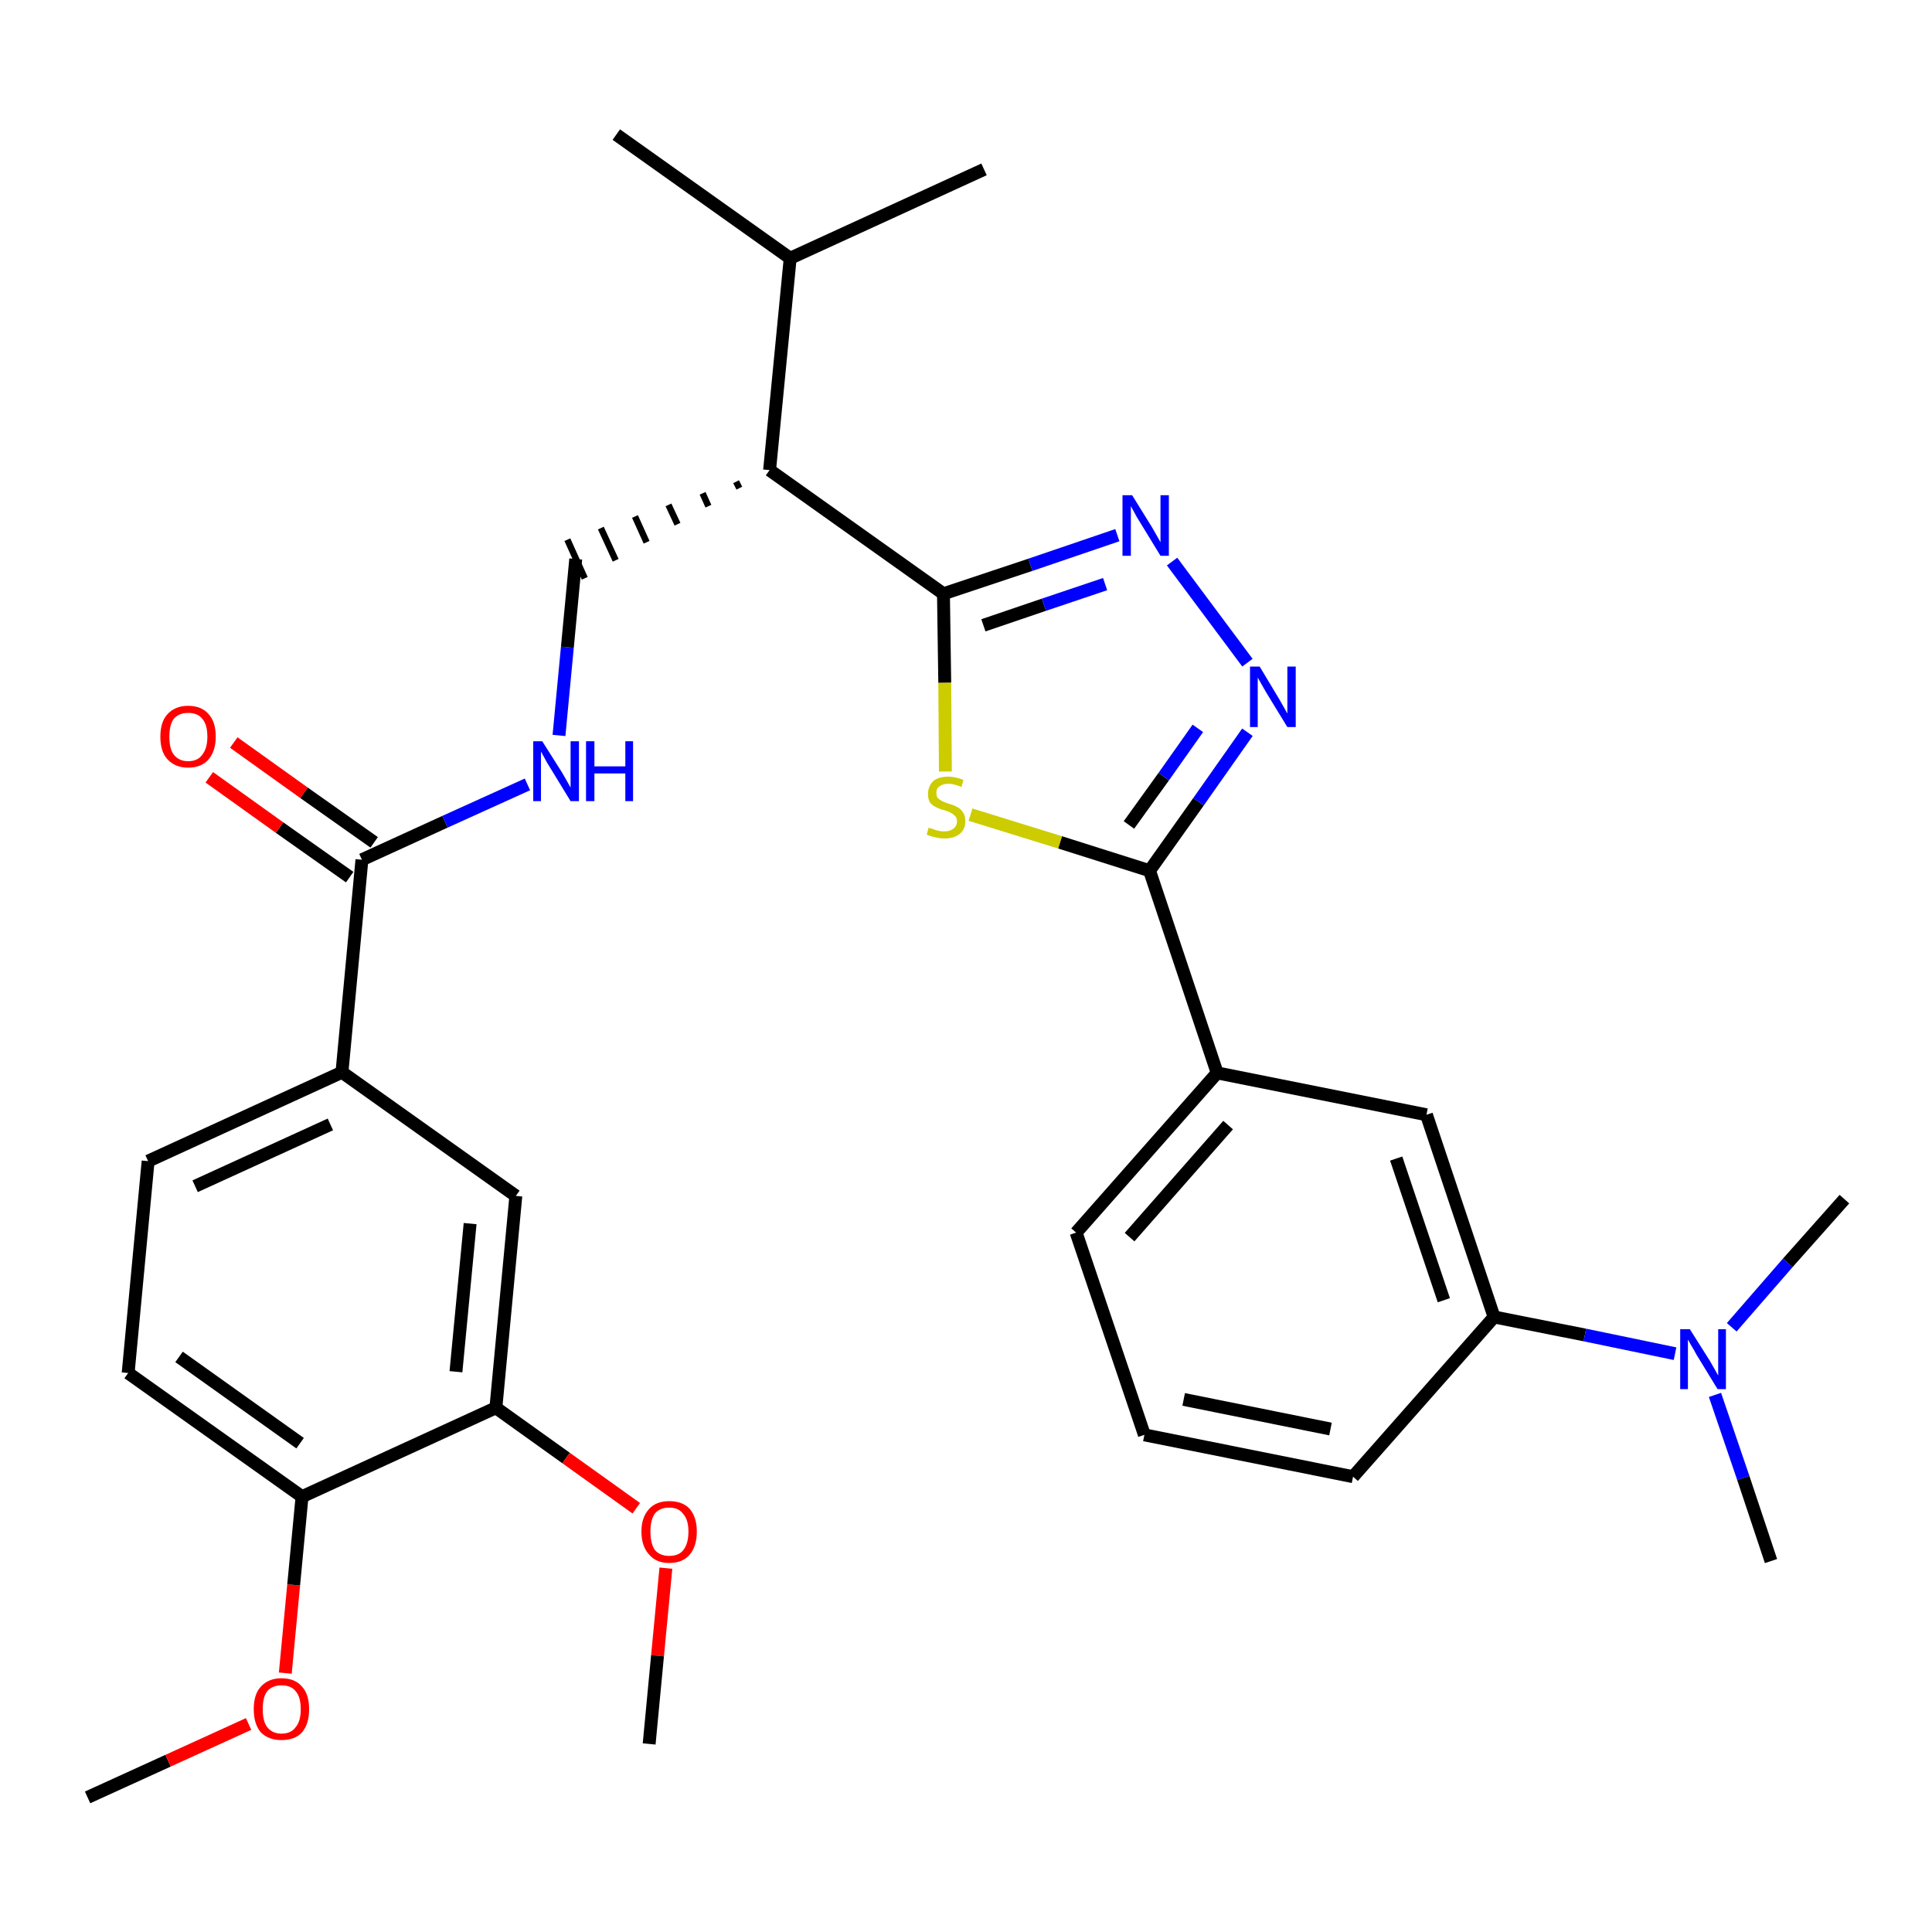 <?xml version='1.0' encoding='iso-8859-1'?>
<svg version='1.1' baseProfile='full'
              xmlns='http://www.w3.org/2000/svg'
                      xmlns:rdkit='http://www.rdkit.org/xml'
                      xmlns:xlink='http://www.w3.org/1999/xlink'
                  xml:space='preserve'
width='300px' height='300px' viewBox='0 0 300 300'>
<!-- END OF HEADER -->
<path class='bond-0 atom-0 atom-1' d='M 13.6,279.1 L 26.1,273.4' style='fill:none;fill-rule:evenodd;stroke:#000000;stroke-width:2.0px;stroke-linecap:butt;stroke-linejoin:miter;stroke-opacity:1' />
<path class='bond-0 atom-0 atom-1' d='M 26.1,273.4 L 38.6,267.7' style='fill:none;fill-rule:evenodd;stroke:#FF0000;stroke-width:2.0px;stroke-linecap:butt;stroke-linejoin:miter;stroke-opacity:1' />
<path class='bond-1 atom-1 atom-2' d='M 44.3,259.8 L 45.6,246.1' style='fill:none;fill-rule:evenodd;stroke:#FF0000;stroke-width:2.0px;stroke-linecap:butt;stroke-linejoin:miter;stroke-opacity:1' />
<path class='bond-1 atom-1 atom-2' d='M 45.6,246.1 L 46.9,232.4' style='fill:none;fill-rule:evenodd;stroke:#000000;stroke-width:2.0px;stroke-linecap:butt;stroke-linejoin:miter;stroke-opacity:1' />
<path class='bond-2 atom-2 atom-3' d='M 46.9,232.4 L 19.9,213.2' style='fill:none;fill-rule:evenodd;stroke:#000000;stroke-width:2.0px;stroke-linecap:butt;stroke-linejoin:miter;stroke-opacity:1' />
<path class='bond-2 atom-2 atom-3' d='M 46.6,224.1 L 27.8,210.7' style='fill:none;fill-rule:evenodd;stroke:#000000;stroke-width:2.0px;stroke-linecap:butt;stroke-linejoin:miter;stroke-opacity:1' />
<path class='bond-31 atom-29 atom-2' d='M 77.0,218.6 L 46.9,232.4' style='fill:none;fill-rule:evenodd;stroke:#000000;stroke-width:2.0px;stroke-linecap:butt;stroke-linejoin:miter;stroke-opacity:1' />
<path class='bond-3 atom-3 atom-4' d='M 19.9,213.2 L 23.0,180.3' style='fill:none;fill-rule:evenodd;stroke:#000000;stroke-width:2.0px;stroke-linecap:butt;stroke-linejoin:miter;stroke-opacity:1' />
<path class='bond-4 atom-4 atom-5' d='M 23.0,180.3 L 53.1,166.5' style='fill:none;fill-rule:evenodd;stroke:#000000;stroke-width:2.0px;stroke-linecap:butt;stroke-linejoin:miter;stroke-opacity:1' />
<path class='bond-4 atom-4 atom-5' d='M 30.3,184.2 L 51.3,174.6' style='fill:none;fill-rule:evenodd;stroke:#000000;stroke-width:2.0px;stroke-linecap:butt;stroke-linejoin:miter;stroke-opacity:1' />
<path class='bond-5 atom-5 atom-6' d='M 53.1,166.5 L 56.2,133.5' style='fill:none;fill-rule:evenodd;stroke:#000000;stroke-width:2.0px;stroke-linecap:butt;stroke-linejoin:miter;stroke-opacity:1' />
<path class='bond-27 atom-5 atom-28' d='M 53.1,166.5 L 80.1,185.7' style='fill:none;fill-rule:evenodd;stroke:#000000;stroke-width:2.0px;stroke-linecap:butt;stroke-linejoin:miter;stroke-opacity:1' />
<path class='bond-6 atom-6 atom-7' d='M 58.1,130.8 L 47.2,123.1' style='fill:none;fill-rule:evenodd;stroke:#000000;stroke-width:2.0px;stroke-linecap:butt;stroke-linejoin:miter;stroke-opacity:1' />
<path class='bond-6 atom-6 atom-7' d='M 47.2,123.1 L 36.3,115.3' style='fill:none;fill-rule:evenodd;stroke:#FF0000;stroke-width:2.0px;stroke-linecap:butt;stroke-linejoin:miter;stroke-opacity:1' />
<path class='bond-6 atom-6 atom-7' d='M 54.3,136.2 L 43.4,128.5' style='fill:none;fill-rule:evenodd;stroke:#000000;stroke-width:2.0px;stroke-linecap:butt;stroke-linejoin:miter;stroke-opacity:1' />
<path class='bond-6 atom-6 atom-7' d='M 43.4,128.5 L 32.5,120.7' style='fill:none;fill-rule:evenodd;stroke:#FF0000;stroke-width:2.0px;stroke-linecap:butt;stroke-linejoin:miter;stroke-opacity:1' />
<path class='bond-7 atom-6 atom-8' d='M 56.2,133.5 L 69.1,127.6' style='fill:none;fill-rule:evenodd;stroke:#000000;stroke-width:2.0px;stroke-linecap:butt;stroke-linejoin:miter;stroke-opacity:1' />
<path class='bond-7 atom-6 atom-8' d='M 69.1,127.6 L 81.9,121.8' style='fill:none;fill-rule:evenodd;stroke:#0000FF;stroke-width:2.0px;stroke-linecap:butt;stroke-linejoin:miter;stroke-opacity:1' />
<path class='bond-8 atom-8 atom-9' d='M 86.8,114.2 L 88.1,100.5' style='fill:none;fill-rule:evenodd;stroke:#0000FF;stroke-width:2.0px;stroke-linecap:butt;stroke-linejoin:miter;stroke-opacity:1' />
<path class='bond-8 atom-8 atom-9' d='M 88.1,100.5 L 89.4,86.8' style='fill:none;fill-rule:evenodd;stroke:#000000;stroke-width:2.0px;stroke-linecap:butt;stroke-linejoin:miter;stroke-opacity:1' />
<path class='bond-9 atom-10 atom-9' d='M 114.3,74.8 L 114.8,75.8' style='fill:none;fill-rule:evenodd;stroke:#000000;stroke-width:1.0px;stroke-linecap:butt;stroke-linejoin:miter;stroke-opacity:1' />
<path class='bond-9 atom-10 atom-9' d='M 109.1,76.6 L 110.0,78.6' style='fill:none;fill-rule:evenodd;stroke:#000000;stroke-width:1.0px;stroke-linecap:butt;stroke-linejoin:miter;stroke-opacity:1' />
<path class='bond-9 atom-10 atom-9' d='M 103.8,78.4 L 105.2,81.4' style='fill:none;fill-rule:evenodd;stroke:#000000;stroke-width:1.0px;stroke-linecap:butt;stroke-linejoin:miter;stroke-opacity:1' />
<path class='bond-9 atom-10 atom-9' d='M 98.6,80.2 L 100.4,84.2' style='fill:none;fill-rule:evenodd;stroke:#000000;stroke-width:1.0px;stroke-linecap:butt;stroke-linejoin:miter;stroke-opacity:1' />
<path class='bond-9 atom-10 atom-9' d='M 93.3,82.0 L 95.6,87.0' style='fill:none;fill-rule:evenodd;stroke:#000000;stroke-width:1.0px;stroke-linecap:butt;stroke-linejoin:miter;stroke-opacity:1' />
<path class='bond-9 atom-10 atom-9' d='M 88.1,83.8 L 90.8,89.8' style='fill:none;fill-rule:evenodd;stroke:#000000;stroke-width:1.0px;stroke-linecap:butt;stroke-linejoin:miter;stroke-opacity:1' />
<path class='bond-10 atom-10 atom-11' d='M 119.5,73.0 L 146.5,92.2' style='fill:none;fill-rule:evenodd;stroke:#000000;stroke-width:2.0px;stroke-linecap:butt;stroke-linejoin:miter;stroke-opacity:1' />
<path class='bond-24 atom-10 atom-25' d='M 119.5,73.0 L 122.7,40.1' style='fill:none;fill-rule:evenodd;stroke:#000000;stroke-width:2.0px;stroke-linecap:butt;stroke-linejoin:miter;stroke-opacity:1' />
<path class='bond-11 atom-11 atom-12' d='M 146.5,92.2 L 160.0,87.7' style='fill:none;fill-rule:evenodd;stroke:#000000;stroke-width:2.0px;stroke-linecap:butt;stroke-linejoin:miter;stroke-opacity:1' />
<path class='bond-11 atom-11 atom-12' d='M 160.0,87.7 L 173.5,83.1' style='fill:none;fill-rule:evenodd;stroke:#0000FF;stroke-width:2.0px;stroke-linecap:butt;stroke-linejoin:miter;stroke-opacity:1' />
<path class='bond-11 atom-11 atom-12' d='M 152.7,97.1 L 162.1,93.9' style='fill:none;fill-rule:evenodd;stroke:#000000;stroke-width:2.0px;stroke-linecap:butt;stroke-linejoin:miter;stroke-opacity:1' />
<path class='bond-11 atom-11 atom-12' d='M 162.1,93.9 L 171.6,90.7' style='fill:none;fill-rule:evenodd;stroke:#0000FF;stroke-width:2.0px;stroke-linecap:butt;stroke-linejoin:miter;stroke-opacity:1' />
<path class='bond-32 atom-24 atom-11' d='M 146.8,119.8 L 146.7,106.0' style='fill:none;fill-rule:evenodd;stroke:#CCCC00;stroke-width:2.0px;stroke-linecap:butt;stroke-linejoin:miter;stroke-opacity:1' />
<path class='bond-32 atom-24 atom-11' d='M 146.7,106.0 L 146.5,92.2' style='fill:none;fill-rule:evenodd;stroke:#000000;stroke-width:2.0px;stroke-linecap:butt;stroke-linejoin:miter;stroke-opacity:1' />
<path class='bond-12 atom-12 atom-13' d='M 182.0,87.2 L 193.7,102.9' style='fill:none;fill-rule:evenodd;stroke:#0000FF;stroke-width:2.0px;stroke-linecap:butt;stroke-linejoin:miter;stroke-opacity:1' />
<path class='bond-13 atom-13 atom-14' d='M 193.7,113.7 L 186.1,124.5' style='fill:none;fill-rule:evenodd;stroke:#0000FF;stroke-width:2.0px;stroke-linecap:butt;stroke-linejoin:miter;stroke-opacity:1' />
<path class='bond-13 atom-13 atom-14' d='M 186.1,124.5 L 178.5,135.2' style='fill:none;fill-rule:evenodd;stroke:#000000;stroke-width:2.0px;stroke-linecap:butt;stroke-linejoin:miter;stroke-opacity:1' />
<path class='bond-13 atom-13 atom-14' d='M 186.0,113.1 L 180.7,120.6' style='fill:none;fill-rule:evenodd;stroke:#0000FF;stroke-width:2.0px;stroke-linecap:butt;stroke-linejoin:miter;stroke-opacity:1' />
<path class='bond-13 atom-13 atom-14' d='M 180.7,120.6 L 175.3,128.1' style='fill:none;fill-rule:evenodd;stroke:#000000;stroke-width:2.0px;stroke-linecap:butt;stroke-linejoin:miter;stroke-opacity:1' />
<path class='bond-14 atom-14 atom-15' d='M 178.5,135.2 L 189.0,166.6' style='fill:none;fill-rule:evenodd;stroke:#000000;stroke-width:2.0px;stroke-linecap:butt;stroke-linejoin:miter;stroke-opacity:1' />
<path class='bond-23 atom-14 atom-24' d='M 178.5,135.2 L 164.6,130.8' style='fill:none;fill-rule:evenodd;stroke:#000000;stroke-width:2.0px;stroke-linecap:butt;stroke-linejoin:miter;stroke-opacity:1' />
<path class='bond-23 atom-14 atom-24' d='M 164.6,130.8 L 150.7,126.5' style='fill:none;fill-rule:evenodd;stroke:#CCCC00;stroke-width:2.0px;stroke-linecap:butt;stroke-linejoin:miter;stroke-opacity:1' />
<path class='bond-15 atom-15 atom-16' d='M 189.0,166.6 L 167.1,191.4' style='fill:none;fill-rule:evenodd;stroke:#000000;stroke-width:2.0px;stroke-linecap:butt;stroke-linejoin:miter;stroke-opacity:1' />
<path class='bond-15 atom-15 atom-16' d='M 190.7,174.7 L 175.4,192.1' style='fill:none;fill-rule:evenodd;stroke:#000000;stroke-width:2.0px;stroke-linecap:butt;stroke-linejoin:miter;stroke-opacity:1' />
<path class='bond-33 atom-23 atom-15' d='M 221.5,173.1 L 189.0,166.6' style='fill:none;fill-rule:evenodd;stroke:#000000;stroke-width:2.0px;stroke-linecap:butt;stroke-linejoin:miter;stroke-opacity:1' />
<path class='bond-16 atom-16 atom-17' d='M 167.1,191.4 L 177.7,222.8' style='fill:none;fill-rule:evenodd;stroke:#000000;stroke-width:2.0px;stroke-linecap:butt;stroke-linejoin:miter;stroke-opacity:1' />
<path class='bond-17 atom-17 atom-18' d='M 177.7,222.8 L 210.1,229.3' style='fill:none;fill-rule:evenodd;stroke:#000000;stroke-width:2.0px;stroke-linecap:butt;stroke-linejoin:miter;stroke-opacity:1' />
<path class='bond-17 atom-17 atom-18' d='M 183.8,217.3 L 206.6,221.9' style='fill:none;fill-rule:evenodd;stroke:#000000;stroke-width:2.0px;stroke-linecap:butt;stroke-linejoin:miter;stroke-opacity:1' />
<path class='bond-18 atom-18 atom-19' d='M 210.1,229.3 L 232.0,204.5' style='fill:none;fill-rule:evenodd;stroke:#000000;stroke-width:2.0px;stroke-linecap:butt;stroke-linejoin:miter;stroke-opacity:1' />
<path class='bond-19 atom-19 atom-20' d='M 232.0,204.5 L 246.1,207.3' style='fill:none;fill-rule:evenodd;stroke:#000000;stroke-width:2.0px;stroke-linecap:butt;stroke-linejoin:miter;stroke-opacity:1' />
<path class='bond-19 atom-19 atom-20' d='M 246.1,207.3 L 260.1,210.2' style='fill:none;fill-rule:evenodd;stroke:#0000FF;stroke-width:2.0px;stroke-linecap:butt;stroke-linejoin:miter;stroke-opacity:1' />
<path class='bond-22 atom-19 atom-23' d='M 232.0,204.5 L 221.5,173.1' style='fill:none;fill-rule:evenodd;stroke:#000000;stroke-width:2.0px;stroke-linecap:butt;stroke-linejoin:miter;stroke-opacity:1' />
<path class='bond-22 atom-19 atom-23' d='M 224.2,201.9 L 216.8,179.9' style='fill:none;fill-rule:evenodd;stroke:#000000;stroke-width:2.0px;stroke-linecap:butt;stroke-linejoin:miter;stroke-opacity:1' />
<path class='bond-20 atom-20 atom-21' d='M 266.3,216.6 L 270.7,229.5' style='fill:none;fill-rule:evenodd;stroke:#0000FF;stroke-width:2.0px;stroke-linecap:butt;stroke-linejoin:miter;stroke-opacity:1' />
<path class='bond-20 atom-20 atom-21' d='M 270.7,229.5 L 275.0,242.4' style='fill:none;fill-rule:evenodd;stroke:#000000;stroke-width:2.0px;stroke-linecap:butt;stroke-linejoin:miter;stroke-opacity:1' />
<path class='bond-21 atom-20 atom-22' d='M 268.9,206.1 L 277.6,196.1' style='fill:none;fill-rule:evenodd;stroke:#0000FF;stroke-width:2.0px;stroke-linecap:butt;stroke-linejoin:miter;stroke-opacity:1' />
<path class='bond-21 atom-20 atom-22' d='M 277.6,196.1 L 286.4,186.2' style='fill:none;fill-rule:evenodd;stroke:#000000;stroke-width:2.0px;stroke-linecap:butt;stroke-linejoin:miter;stroke-opacity:1' />
<path class='bond-25 atom-25 atom-26' d='M 122.7,40.1 L 95.7,20.9' style='fill:none;fill-rule:evenodd;stroke:#000000;stroke-width:2.0px;stroke-linecap:butt;stroke-linejoin:miter;stroke-opacity:1' />
<path class='bond-26 atom-25 atom-27' d='M 122.7,40.1 L 152.8,26.3' style='fill:none;fill-rule:evenodd;stroke:#000000;stroke-width:2.0px;stroke-linecap:butt;stroke-linejoin:miter;stroke-opacity:1' />
<path class='bond-28 atom-28 atom-29' d='M 80.1,185.7 L 77.0,218.6' style='fill:none;fill-rule:evenodd;stroke:#000000;stroke-width:2.0px;stroke-linecap:butt;stroke-linejoin:miter;stroke-opacity:1' />
<path class='bond-28 atom-28 atom-29' d='M 73.0,190.0 L 70.8,213.0' style='fill:none;fill-rule:evenodd;stroke:#000000;stroke-width:2.0px;stroke-linecap:butt;stroke-linejoin:miter;stroke-opacity:1' />
<path class='bond-29 atom-29 atom-30' d='M 77.0,218.6 L 87.9,226.4' style='fill:none;fill-rule:evenodd;stroke:#000000;stroke-width:2.0px;stroke-linecap:butt;stroke-linejoin:miter;stroke-opacity:1' />
<path class='bond-29 atom-29 atom-30' d='M 87.9,226.4 L 98.8,234.2' style='fill:none;fill-rule:evenodd;stroke:#FF0000;stroke-width:2.0px;stroke-linecap:butt;stroke-linejoin:miter;stroke-opacity:1' />
<path class='bond-30 atom-30 atom-31' d='M 103.4,243.5 L 102.1,257.1' style='fill:none;fill-rule:evenodd;stroke:#FF0000;stroke-width:2.0px;stroke-linecap:butt;stroke-linejoin:miter;stroke-opacity:1' />
<path class='bond-30 atom-30 atom-31' d='M 102.1,257.1 L 100.8,270.8' style='fill:none;fill-rule:evenodd;stroke:#000000;stroke-width:2.0px;stroke-linecap:butt;stroke-linejoin:miter;stroke-opacity:1' />
<path  class='atom-1' d='M 39.4 265.4
Q 39.4 263.1, 40.5 261.9
Q 41.7 260.6, 43.7 260.6
Q 45.8 260.6, 46.9 261.9
Q 48.0 263.1, 48.0 265.4
Q 48.0 267.7, 46.9 269.0
Q 45.8 270.2, 43.7 270.2
Q 41.7 270.2, 40.5 269.0
Q 39.4 267.7, 39.4 265.4
M 43.7 269.2
Q 45.2 269.2, 45.9 268.2
Q 46.7 267.3, 46.7 265.4
Q 46.7 263.5, 45.9 262.6
Q 45.2 261.7, 43.7 261.7
Q 42.3 261.7, 41.5 262.6
Q 40.8 263.5, 40.8 265.4
Q 40.8 267.3, 41.5 268.2
Q 42.3 269.2, 43.7 269.2
' fill='#FF0000'/>
<path  class='atom-7' d='M 24.9 114.4
Q 24.9 112.1, 26.0 110.9
Q 27.2 109.6, 29.2 109.6
Q 31.3 109.6, 32.4 110.9
Q 33.5 112.1, 33.5 114.4
Q 33.5 116.6, 32.4 117.9
Q 31.3 119.2, 29.2 119.2
Q 27.2 119.2, 26.0 117.9
Q 24.9 116.7, 24.9 114.4
M 29.2 118.2
Q 30.7 118.2, 31.4 117.2
Q 32.2 116.2, 32.2 114.4
Q 32.2 112.5, 31.4 111.6
Q 30.7 110.7, 29.2 110.7
Q 27.8 110.7, 27.0 111.6
Q 26.3 112.5, 26.3 114.4
Q 26.3 116.3, 27.0 117.2
Q 27.8 118.2, 29.2 118.2
' fill='#FF0000'/>
<path  class='atom-8' d='M 84.2 115.1
L 87.3 120.0
Q 87.6 120.5, 88.1 121.4
Q 88.6 122.3, 88.6 122.3
L 88.6 115.1
L 89.9 115.1
L 89.9 124.4
L 88.6 124.4
L 85.3 119.0
Q 84.9 118.4, 84.5 117.6
Q 84.1 116.9, 84.0 116.7
L 84.0 124.4
L 82.8 124.4
L 82.8 115.1
L 84.2 115.1
' fill='#0000FF'/>
<path  class='atom-8' d='M 91.0 115.1
L 92.3 115.1
L 92.3 119.0
L 97.1 119.0
L 97.1 115.1
L 98.3 115.1
L 98.3 124.4
L 97.1 124.4
L 97.1 120.1
L 92.3 120.1
L 92.3 124.4
L 91.0 124.4
L 91.0 115.1
' fill='#0000FF'/>
<path  class='atom-12' d='M 175.8 76.9
L 178.9 81.9
Q 179.2 82.4, 179.7 83.3
Q 180.2 84.2, 180.2 84.2
L 180.2 76.9
L 181.5 76.9
L 181.5 86.3
L 180.2 86.3
L 176.9 80.9
Q 176.5 80.3, 176.1 79.5
Q 175.7 78.8, 175.6 78.6
L 175.6 86.3
L 174.3 86.3
L 174.3 76.9
L 175.8 76.9
' fill='#0000FF'/>
<path  class='atom-13' d='M 195.6 103.5
L 198.6 108.5
Q 198.9 109.0, 199.4 109.9
Q 199.9 110.8, 199.9 110.8
L 199.9 103.5
L 201.2 103.5
L 201.2 112.9
L 199.9 112.9
L 196.6 107.5
Q 196.2 106.8, 195.8 106.1
Q 195.4 105.4, 195.3 105.2
L 195.3 112.9
L 194.1 112.9
L 194.1 103.5
L 195.6 103.5
' fill='#0000FF'/>
<path  class='atom-20' d='M 262.4 206.4
L 265.5 211.3
Q 265.8 211.8, 266.3 212.7
Q 266.8 213.6, 266.8 213.6
L 266.8 206.4
L 268.0 206.4
L 268.0 215.7
L 266.7 215.7
L 263.4 210.3
Q 263.1 209.7, 262.6 208.9
Q 262.2 208.2, 262.1 208.0
L 262.1 215.7
L 260.9 215.7
L 260.9 206.4
L 262.4 206.4
' fill='#0000FF'/>
<path  class='atom-24' d='M 144.2 128.5
Q 144.3 128.6, 144.8 128.7
Q 145.2 128.9, 145.7 129.0
Q 146.2 129.1, 146.6 129.1
Q 147.5 129.1, 148.0 128.7
Q 148.6 128.3, 148.6 127.5
Q 148.6 127.0, 148.3 126.7
Q 148.0 126.4, 147.6 126.2
Q 147.3 126.0, 146.6 125.8
Q 145.8 125.6, 145.3 125.3
Q 144.8 125.1, 144.4 124.6
Q 144.1 124.1, 144.1 123.3
Q 144.1 122.1, 144.9 121.3
Q 145.7 120.6, 147.3 120.6
Q 148.3 120.6, 149.6 121.1
L 149.3 122.2
Q 148.1 121.7, 147.3 121.7
Q 146.4 121.7, 145.9 122.1
Q 145.4 122.4, 145.4 123.1
Q 145.4 123.6, 145.6 123.9
Q 145.9 124.2, 146.3 124.4
Q 146.7 124.6, 147.3 124.8
Q 148.1 125.0, 148.6 125.3
Q 149.1 125.5, 149.5 126.1
Q 149.9 126.6, 149.9 127.5
Q 149.9 128.8, 149.0 129.5
Q 148.1 130.2, 146.7 130.2
Q 145.9 130.2, 145.2 130.0
Q 144.6 129.9, 143.9 129.6
L 144.2 128.5
' fill='#CCCC00'/>
<path  class='atom-30' d='M 99.6 237.8
Q 99.6 235.6, 100.8 234.3
Q 101.9 233.1, 103.9 233.1
Q 106.0 233.1, 107.1 234.3
Q 108.2 235.6, 108.2 237.8
Q 108.2 240.1, 107.1 241.4
Q 106.0 242.7, 103.9 242.7
Q 101.9 242.7, 100.8 241.4
Q 99.6 240.1, 99.6 237.8
M 103.9 241.6
Q 105.4 241.6, 106.1 240.7
Q 106.9 239.7, 106.9 237.8
Q 106.9 236.0, 106.1 235.1
Q 105.4 234.1, 103.9 234.1
Q 102.5 234.1, 101.7 235.0
Q 101.0 236.0, 101.0 237.8
Q 101.0 239.7, 101.7 240.7
Q 102.5 241.6, 103.9 241.6
' fill='#FF0000'/>
</svg>
